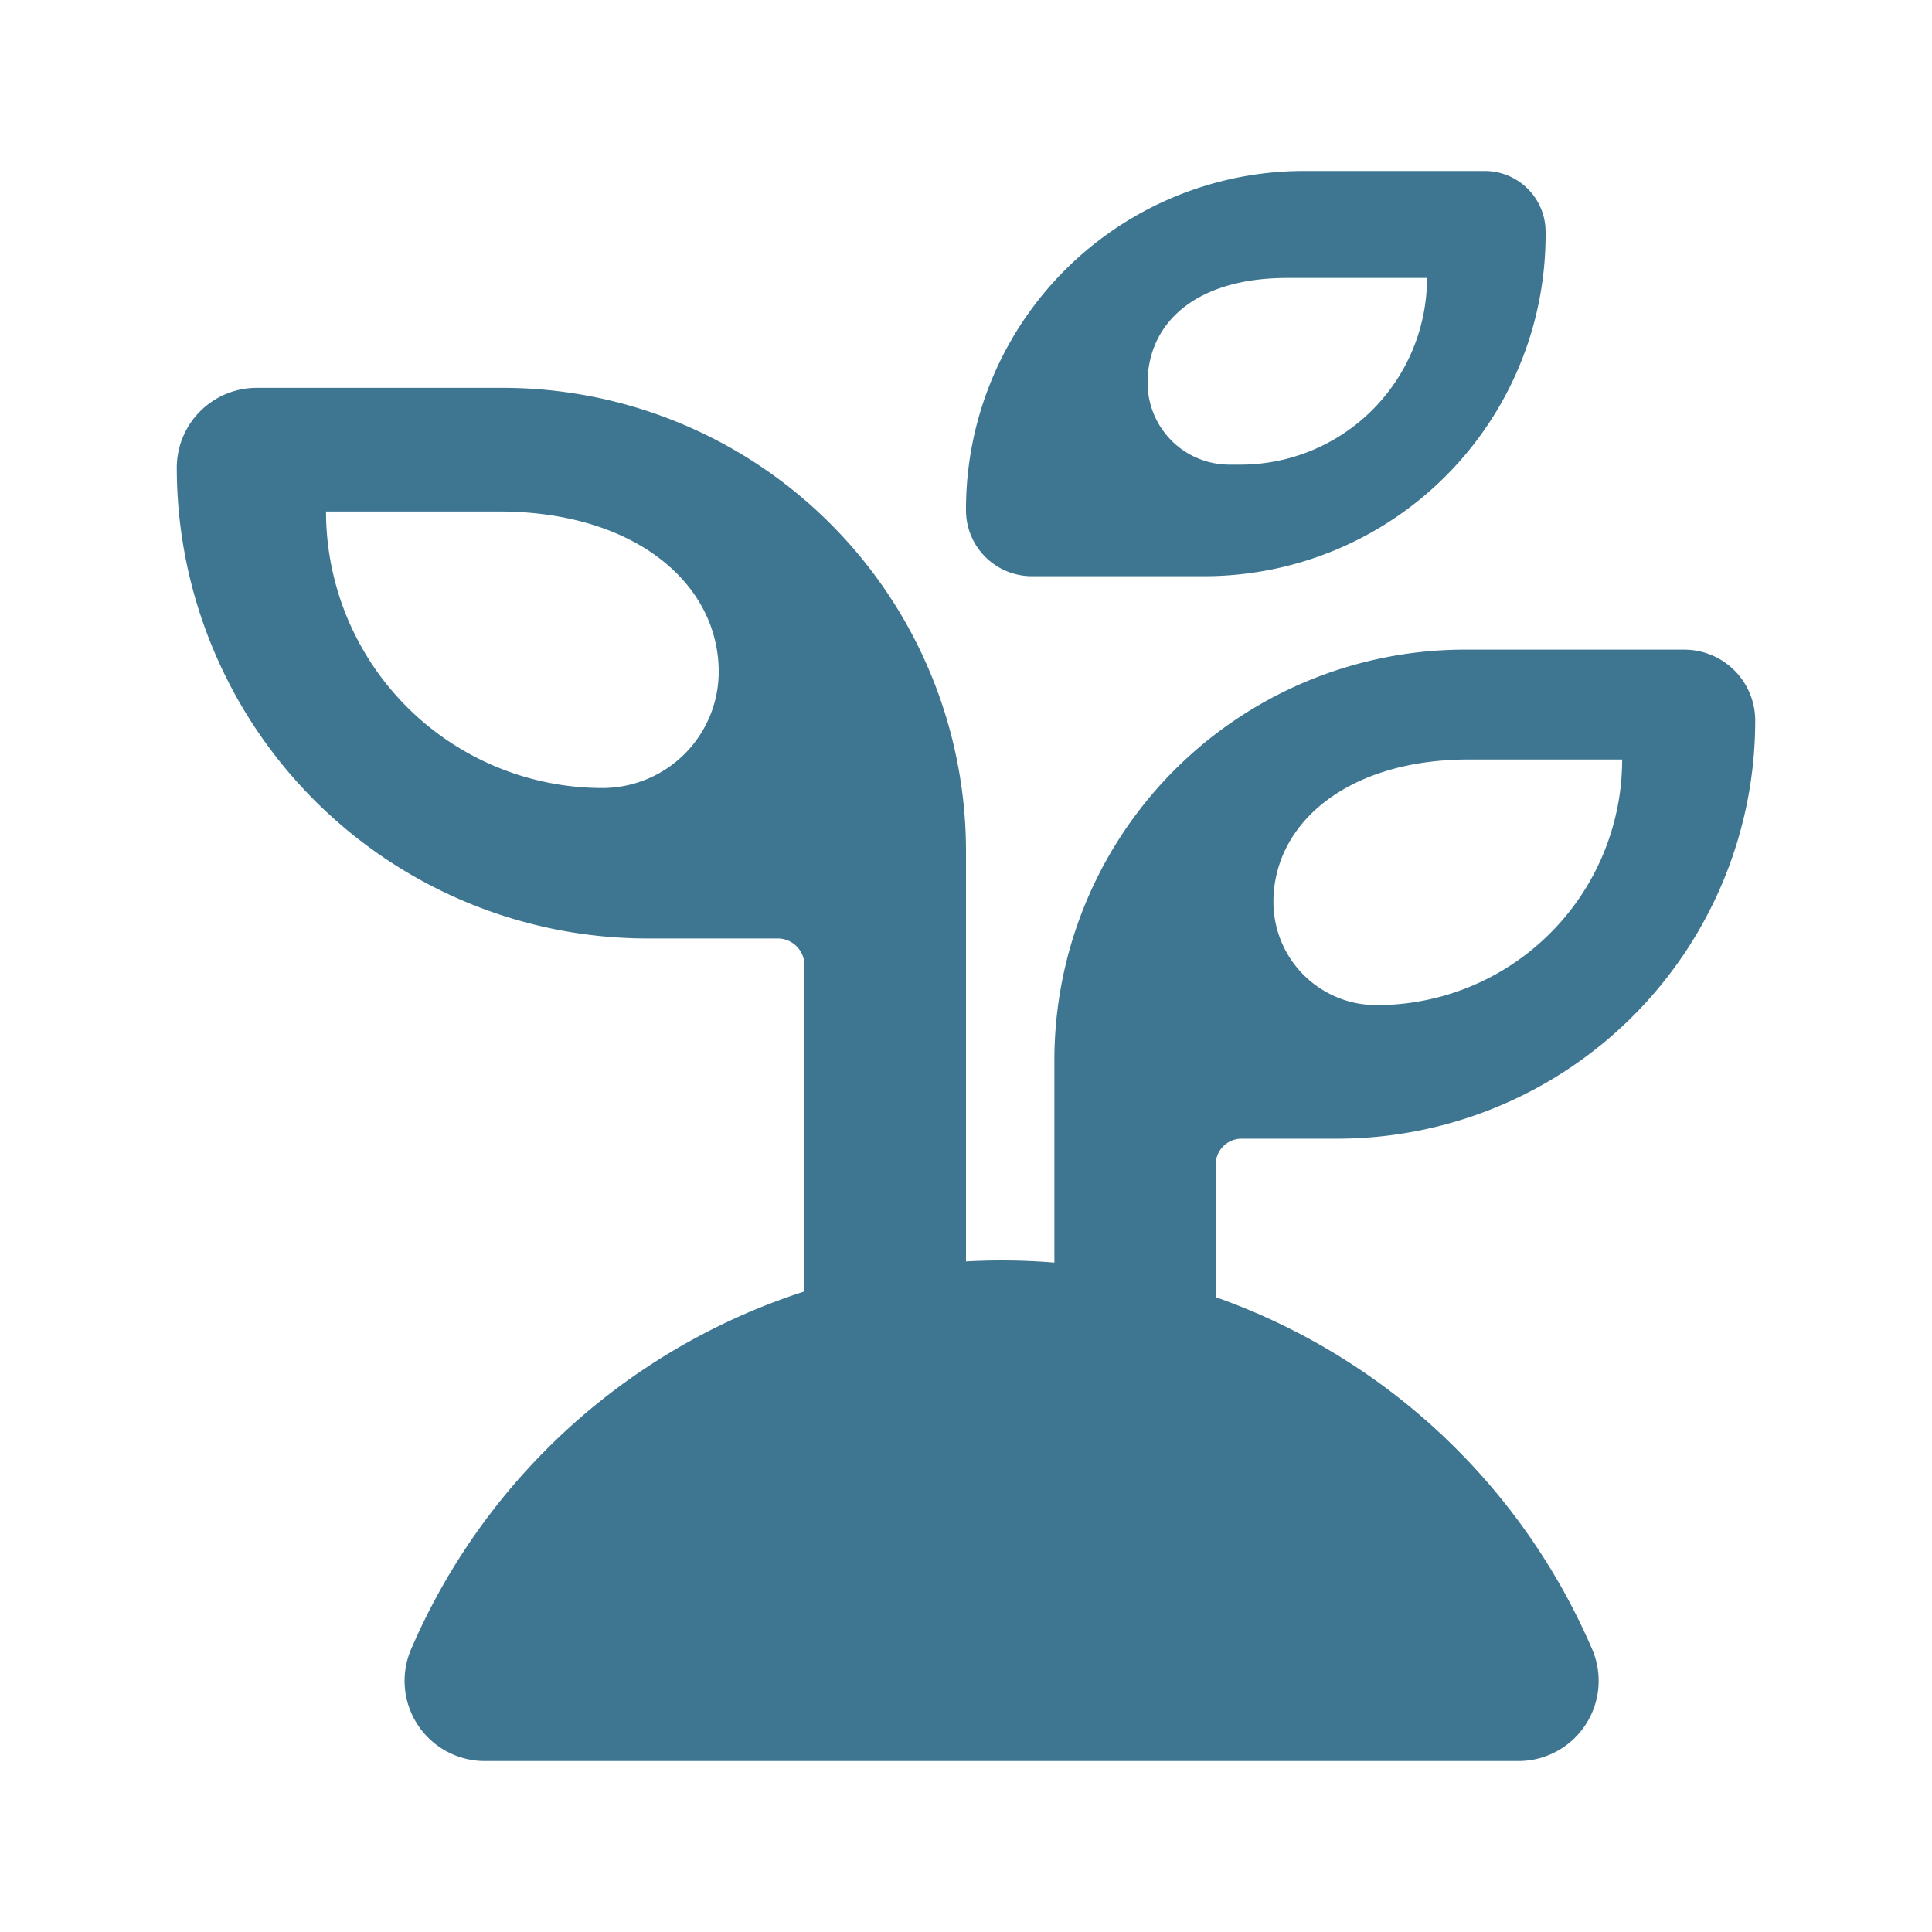 <svg xmlns="http://www.w3.org/2000/svg" viewBox="0 0 80 80"><defs><style>.cls-1{fill:#3e7691;}</style></defs><g id="Layer_2" data-name="Layer 2"><path class="cls-1" d="M62.86,72.92a3.32,3.32,0,0,0,3.08-4.6,26.62,26.62,0,0,0-48.93,0,3.32,3.32,0,0,0,3.07,4.6Z"/><path class="cls-1" d="M20.8,16.06H10.63a3.31,3.31,0,0,0-3.31,3.31A19.5,19.5,0,0,0,26.81,38.86H32.2A1.11,1.11,0,0,1,33.31,40v16H40V35.26A19.19,19.19,0,0,0,20.8,16.06ZM25,32.63h0A11.45,11.45,0,0,1,13.5,21.18h7.16c5.65,0,9.1,3,9.1,6.64A4.82,4.82,0,0,1,25,32.63Z"/><path class="cls-1" d="M69.74,26.9h-9A17,17,0,0,0,43.66,44V62.3H49.6V55.22h.74v-7a1.07,1.07,0,0,1,1.06-1.07l4,0A17.31,17.31,0,0,0,72.68,29.82,2.94,2.94,0,0,0,69.74,26.9ZM57,41.62h0a4.27,4.27,0,0,1-4.27-4.27c0-3.26,3.07-5.9,8.08-5.9h6.36A10.17,10.17,0,0,1,57,41.62Z"/><path class="cls-1" d="M61.46,7.08H54.05A14,14,0,0,0,40,21.13a2.73,2.73,0,0,0,2.73,2.73h7.1A14.14,14.14,0,0,0,64,9.71v-.1A2.52,2.52,0,0,0,61.46,7.08ZM51.36,19.24h-.45a3.39,3.39,0,0,1-3.39-3.39c0-2.4,1.9-4.34,5.78-4.34h5.79A7.73,7.73,0,0,1,51.36,19.24Z"/></g></svg>